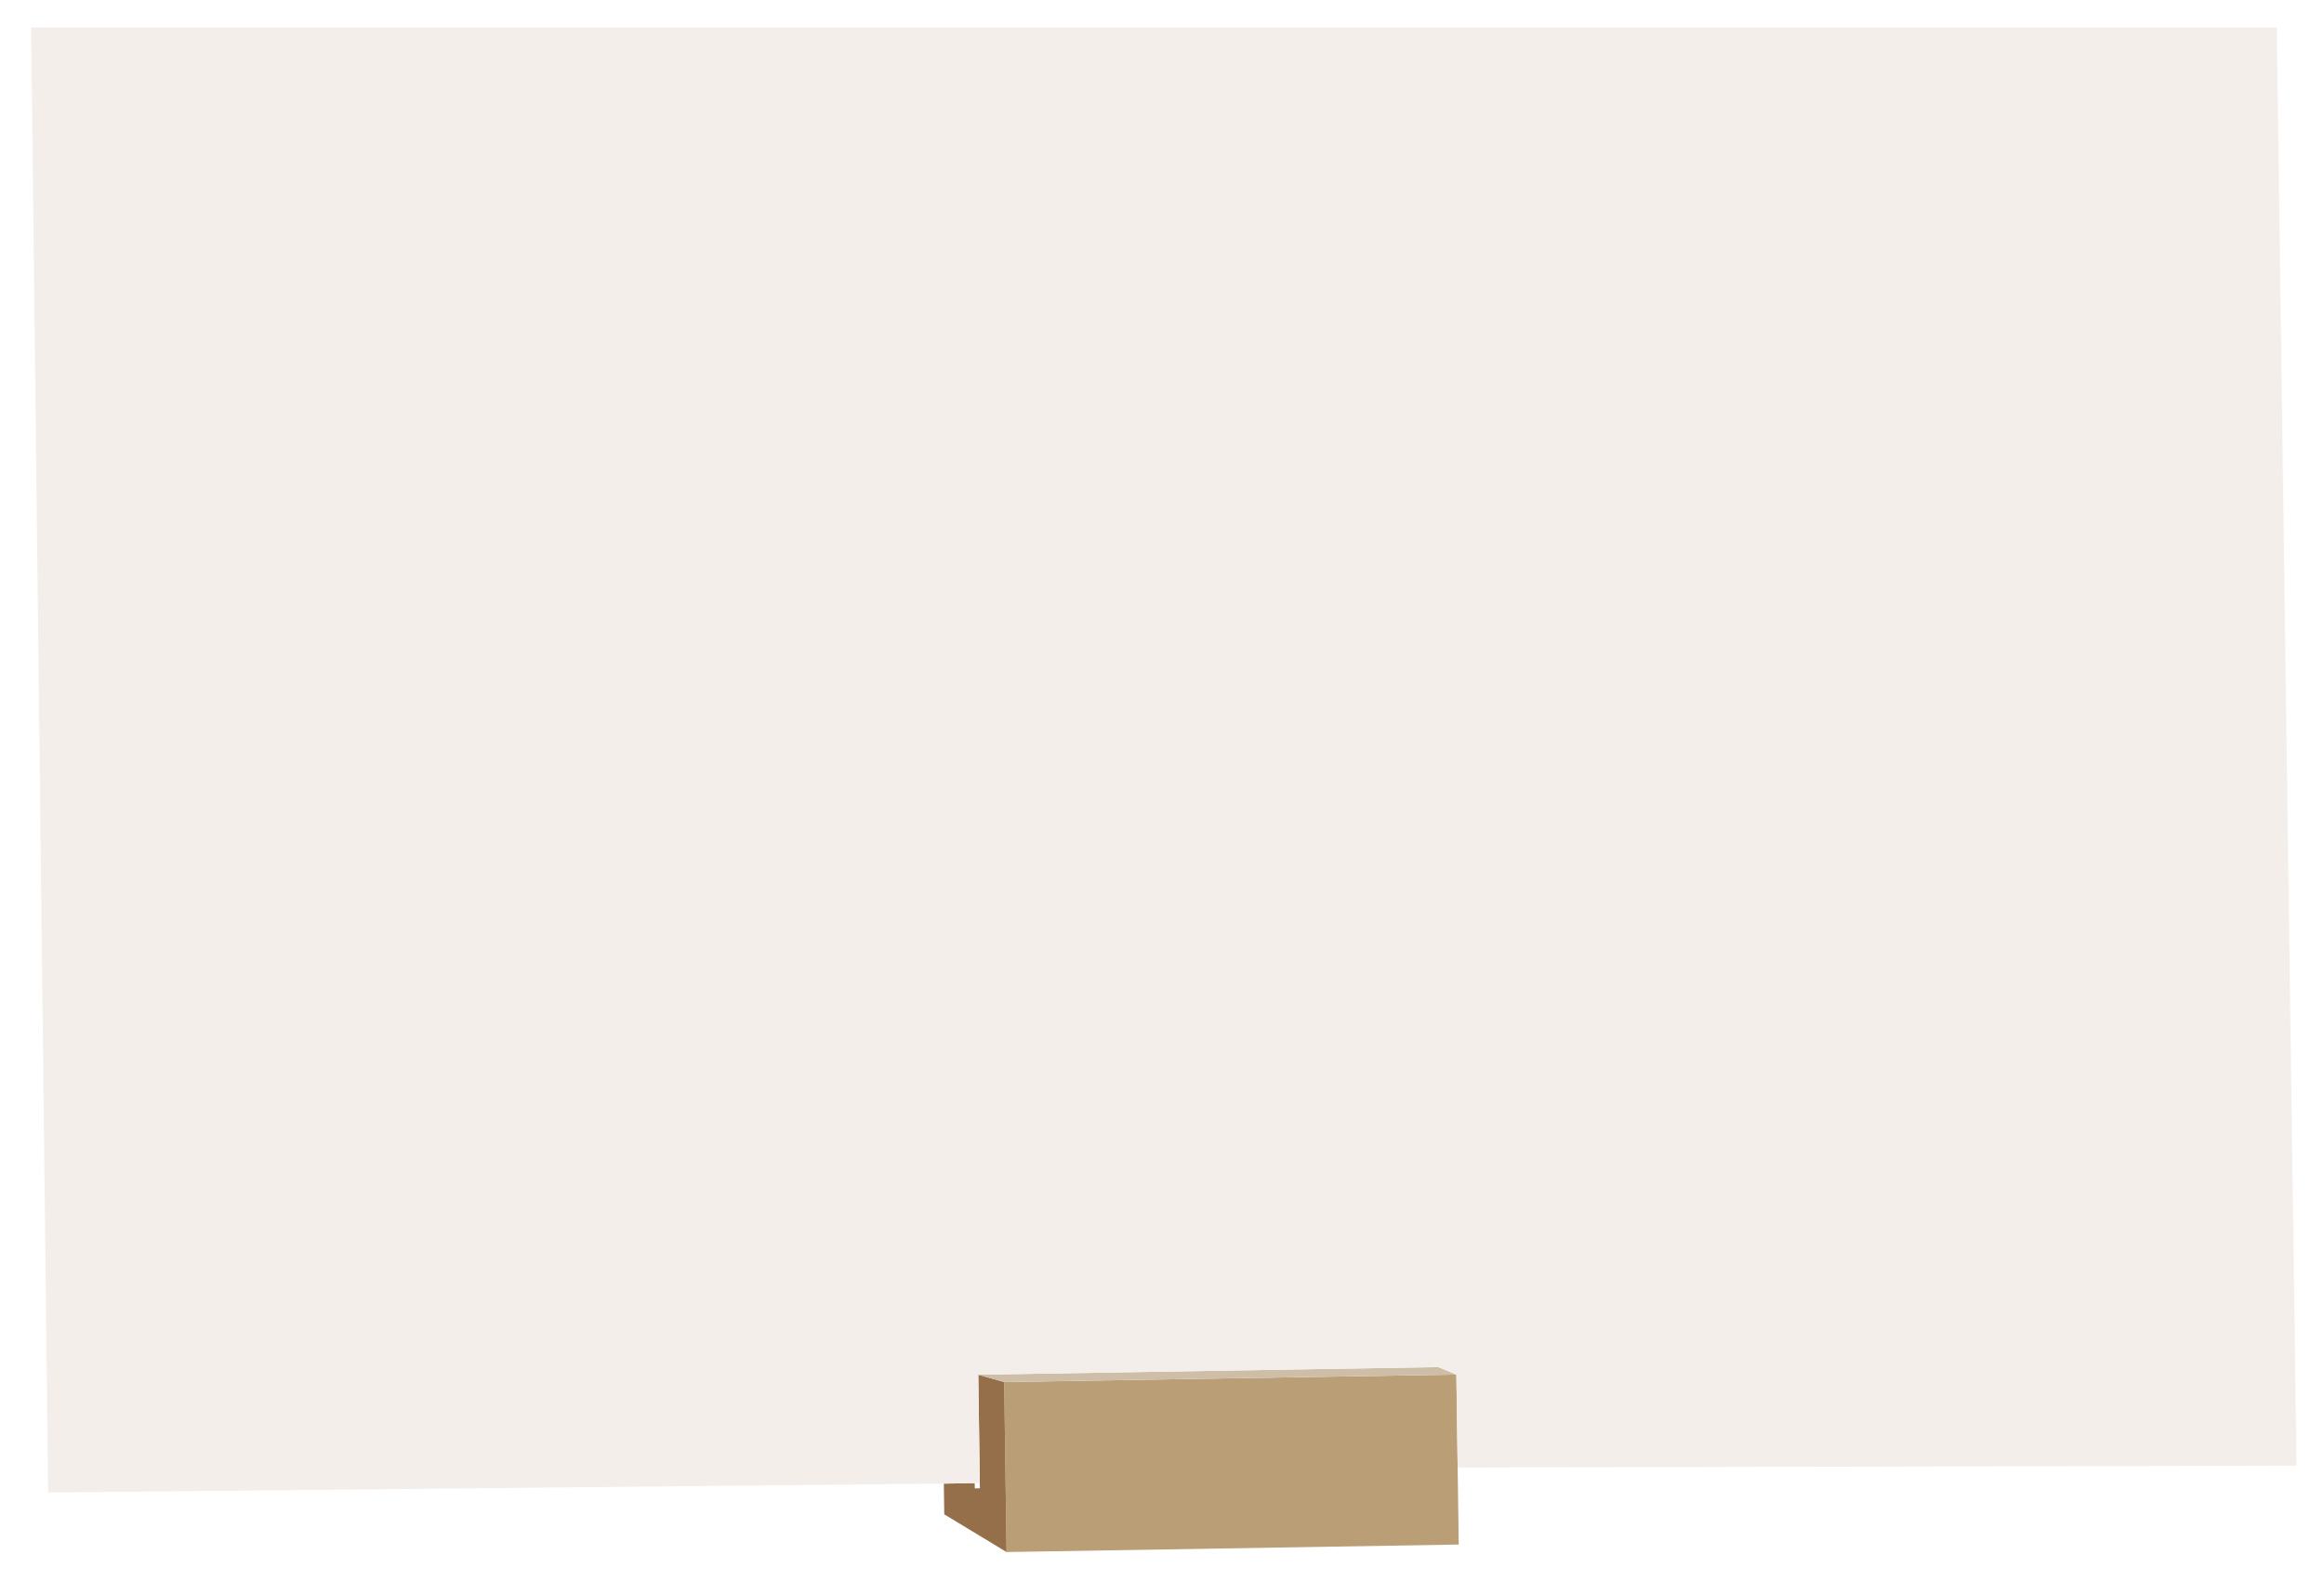 <svg width="338" height="230" viewBox="0 0 338 230" fill="none" xmlns="http://www.w3.org/2000/svg">
<g filter="url(#filter0_d_323_3042)">
<path d="M146.049 197.038L211.812 195.946L212 209.467L212.156 220.671L146.393 221.763L146.049 197.038Z" fill="#BA9E76"/>
<path d="M146.049 197.038L146.393 221.763L137.331 216.276L137.269 211.806L141.761 211.743L141.771 212.502L142.512 212.492L142.501 211.733L142.282 195.968L146.049 197.038Z" fill="#956F4A"/>
<path d="M211.812 195.946L146.049 197.038L142.282 195.968L209.18 194.86L211.812 195.946Z" fill="#CEBEA7"/>
<path d="M209.18 194.86L142.282 195.968L142.501 211.733L141.761 211.743L137.269 211.806L7 213.103L4.524 -1.20417e-05L331.132 -5.9951e-06L334 209.189L212 209.467L211.812 195.946L209.18 194.86Z" fill="#F4EEEA"/>
</g>
<defs>
<filter id="filter0_d_323_3042" x="0.524" y="-1.52588e-05" width="337.476" height="229.763" filterUnits="userSpaceOnUse" color-interpolation-filters="sRGB">
<feFlood flood-opacity="0" result="BackgroundImageFix"/>
<feColorMatrix in="SourceAlpha" type="matrix" values="0 0 0 0 0 0 0 0 0 0 0 0 0 0 0 0 0 0 127 0" result="hardAlpha"/>
<feOffset dy="4"/>
<feGaussianBlur stdDeviation="2"/>
<feComposite in2="hardAlpha" operator="out"/>
<feColorMatrix type="matrix" values="0 0 0 0 0 0 0 0 0 0 0 0 0 0 0 0 0 0 0.25 0"/>
<feBlend mode="normal" in2="BackgroundImageFix" result="effect1_dropShadow_323_3042"/>
<feBlend mode="normal" in="SourceGraphic" in2="effect1_dropShadow_323_3042" result="shape"/>
</filter>
</defs>
</svg>
